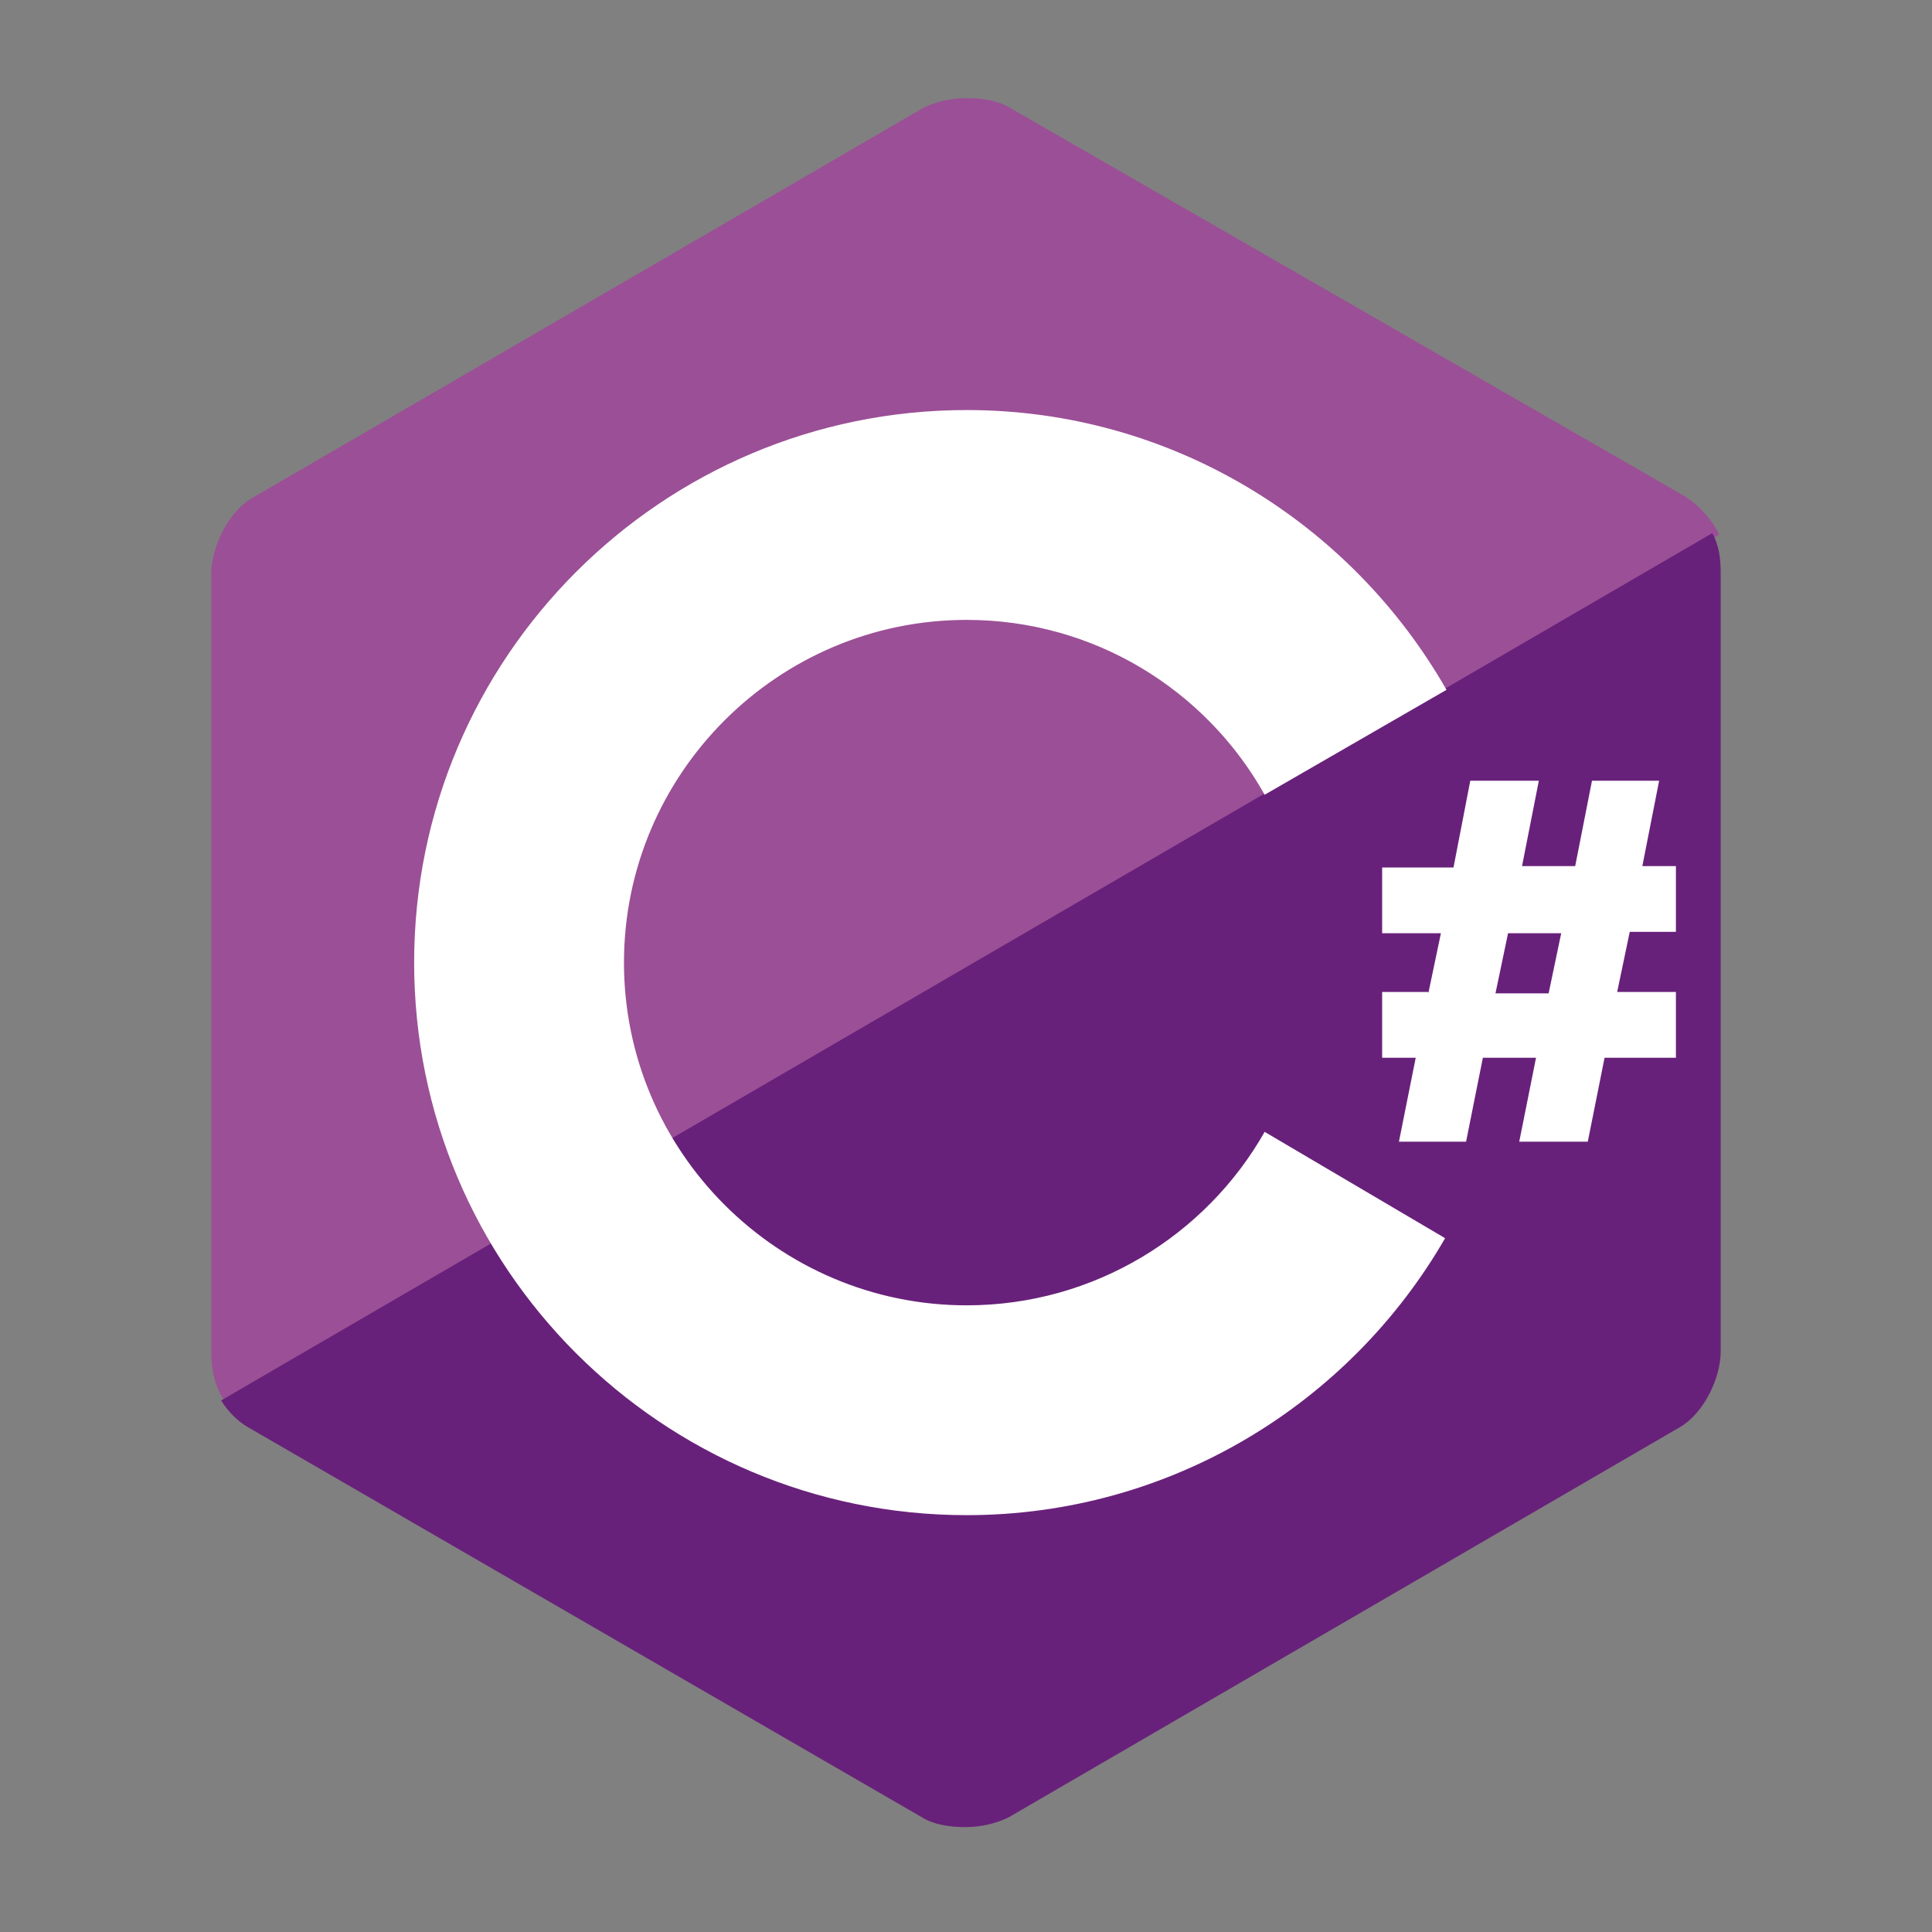 <svg width="256" height="256" viewBox="0 0 256 256" fill="none" xmlns="http://www.w3.org/2000/svg">
<rect x="0" y="0" width="256" height="256" fill="#808080" stroke="none"/>
<path d="M223.366 65.827L133.839 14.297C132.356 13.371 130.317 13 128.093 13C125.868 13 123.829 13.556 122.346 14.297L33.375 66.012C30.224 67.865 28 72.499 28 76.021V179.265C28 181.304 28.371 183.713 29.854 185.752L227.814 70.831C226.702 68.607 225.034 66.939 223.366 65.827V65.827Z" fill="#9B4F96"/>
<path d="M29.298 185.567C30.225 187.05 31.522 188.347 32.82 189.089L122.161 240.803C123.644 241.73 125.683 242.101 127.908 242.101C130.132 242.101 132.171 241.545 133.654 240.803L222.625 189.089C225.776 187.235 228 182.601 228 179.08V75.836C228 74.168 227.815 72.314 226.888 70.646L29.298 185.567V185.567Z" fill="#68217A"/>
<path d="M167.573 149.978C159.788 163.695 144.959 172.963 128.092 172.963C103.069 172.963 82.68 152.573 82.68 127.55C82.68 102.527 103.069 82.138 128.092 82.138C144.959 82.138 159.788 91.406 167.573 105.308L191.669 91.406C179.065 69.348 155.339 54.334 128.092 54.334C87.684 54.334 54.876 87.143 54.876 127.55C54.876 167.958 87.684 200.766 128.092 200.766C155.154 200.766 178.88 185.938 191.484 164.066L167.573 149.978V149.978ZM189.259 131.628L190.928 123.658H183.143V114.946H192.596L194.82 103.454H203.903L201.678 114.761H208.722L210.946 103.454H219.843L217.619 114.761H222.068V123.472H215.951L214.283 131.443H222.068V140.155H212.614L210.39 151.276H201.308L203.532 140.155H196.488L194.264 151.276H185.367L187.591 140.155H183.143V131.443H189.259V131.628ZM198.157 131.628H205.2L206.868 123.658H199.825L198.157 131.628Z" fill="white"/>
</svg>
